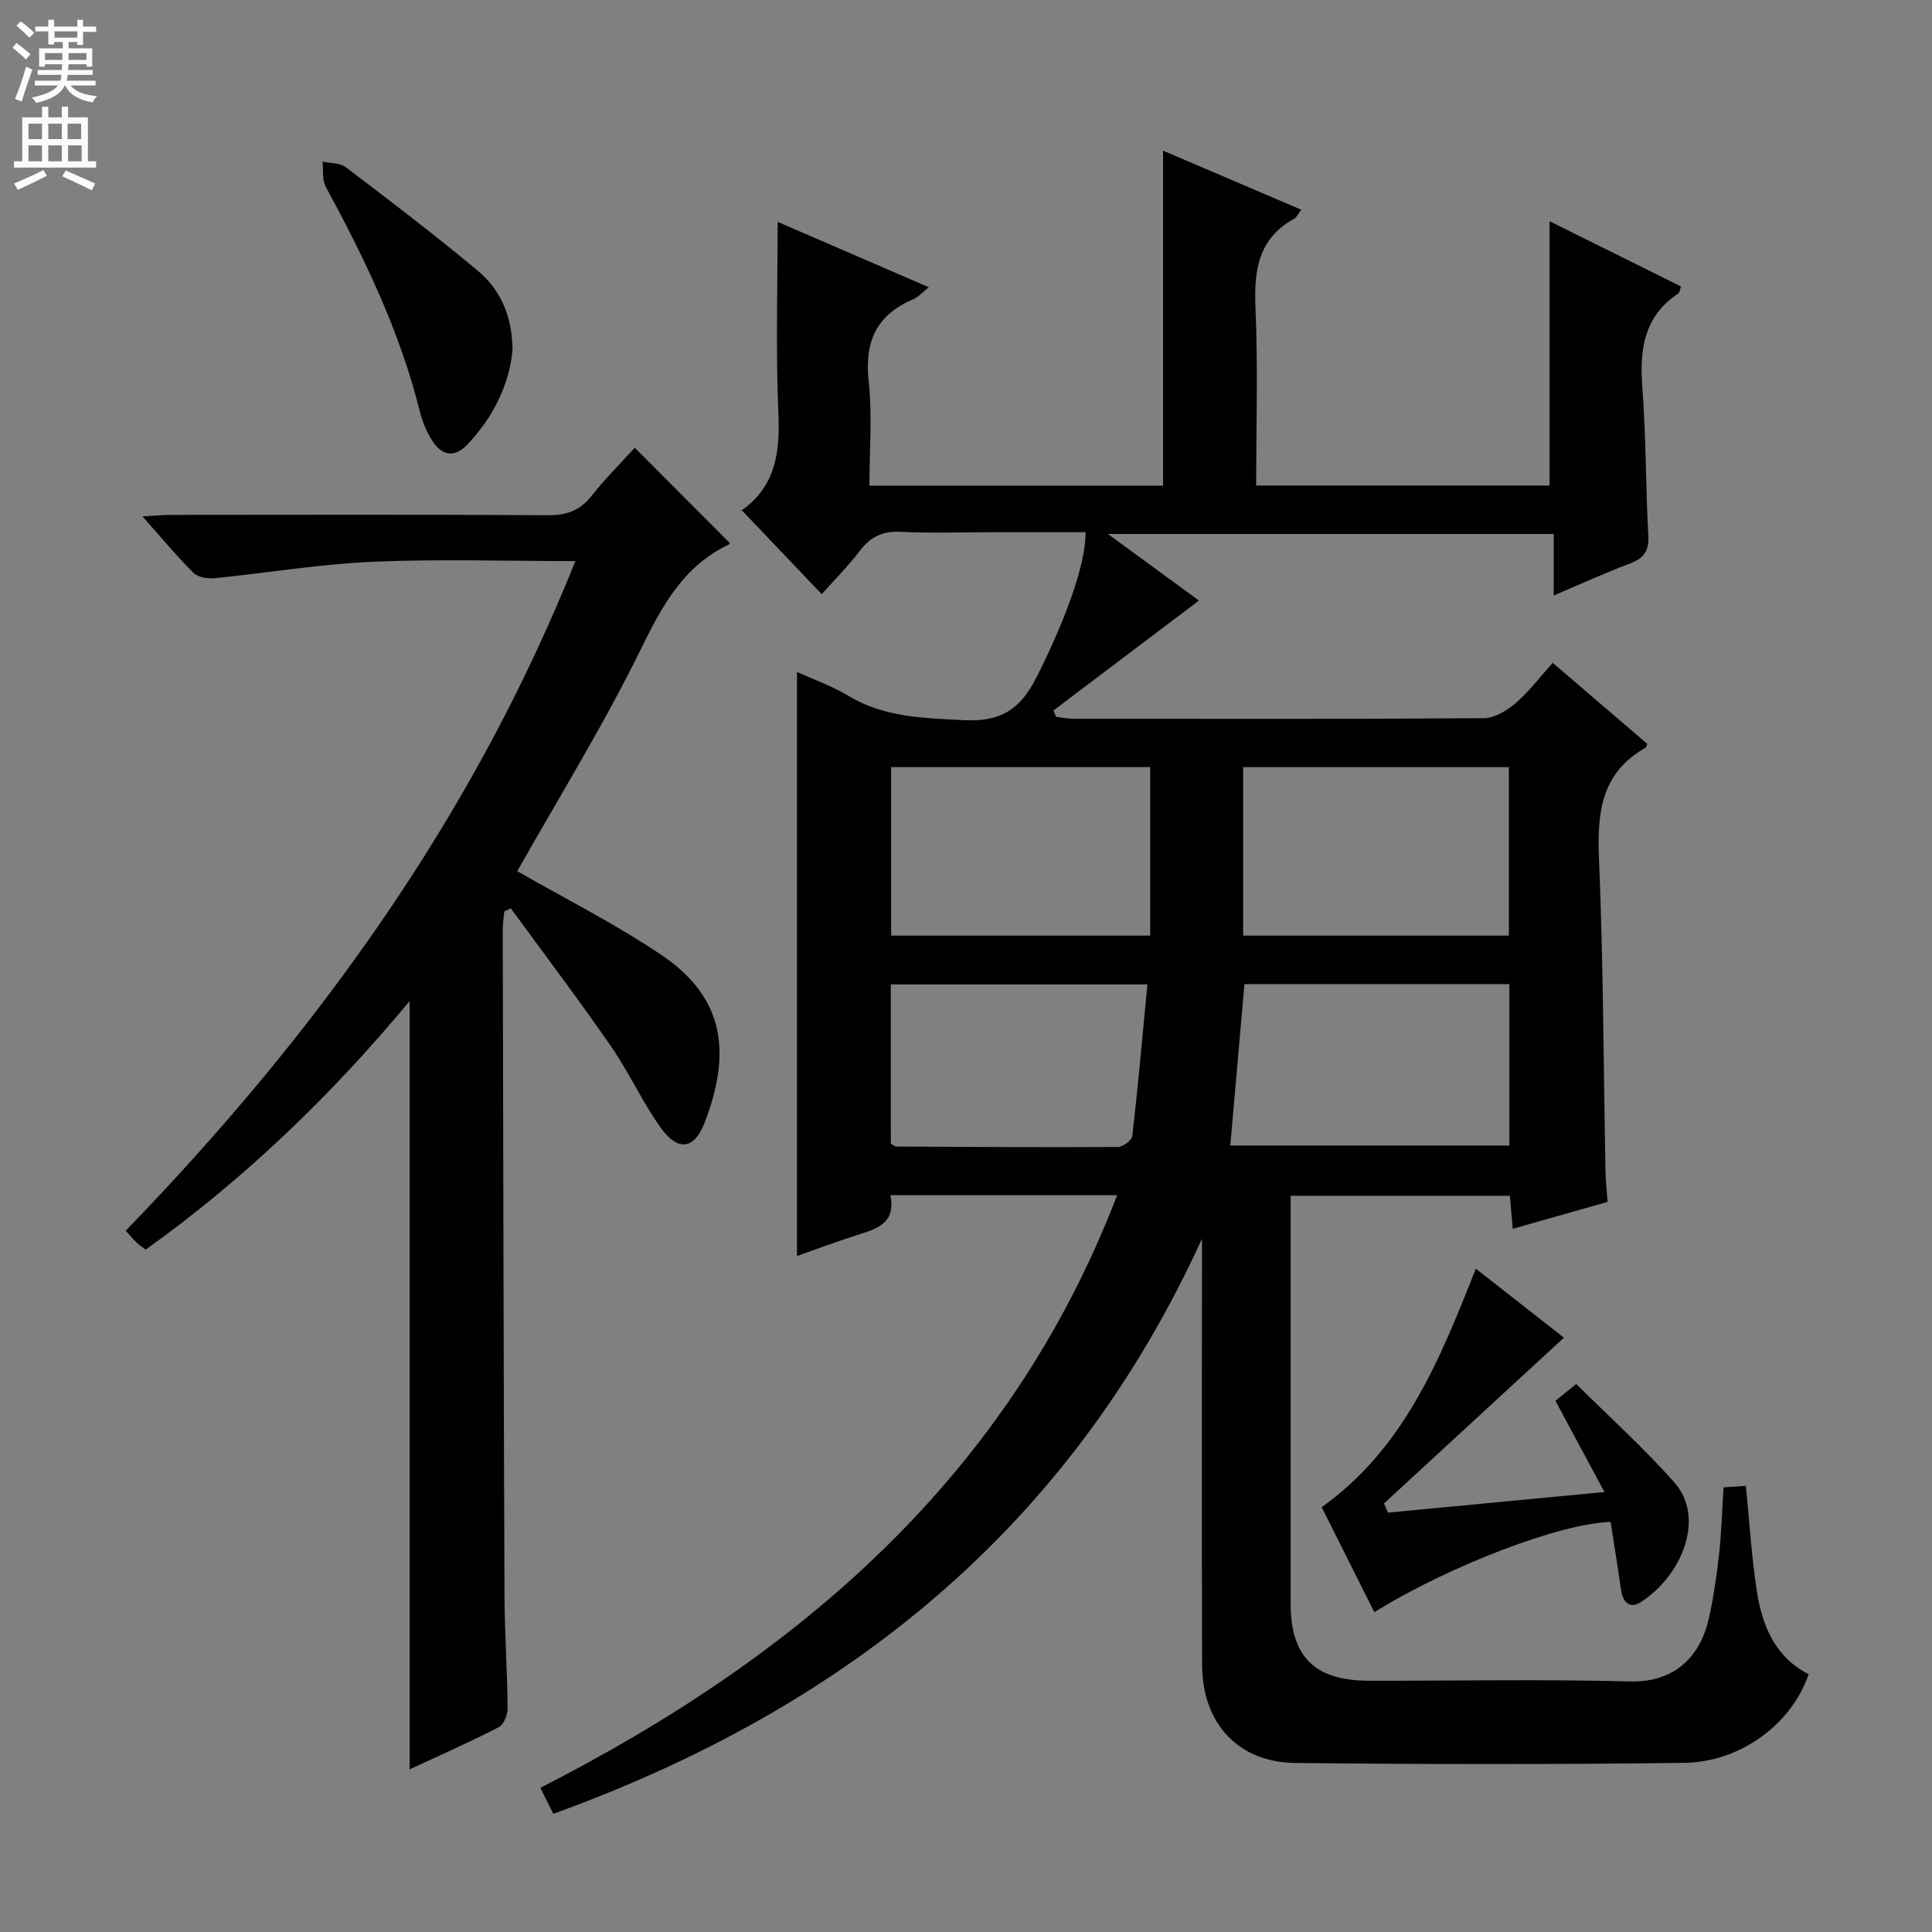 <svg enable-background="new 0 0 400 400" viewBox="0 0 400 400" xmlns="http://www.w3.org/2000/svg"><rect x="0" y="0" width="400" height="400" fill="#808080" stroke="none"/><g fill="#010103"><path d="m114.56 375.53c-1.03-2.06-1.76-3.52-2.69-5.38 53.58-27.34 97.05-64.45 119.43-122.71-16.01 0-31.27 0-46.96 0 1.21 5.89-2.86 6.98-6.9 8.27-4.26 1.35-8.44 2.94-12.43 4.34 0-40.31 0-80.48 0-120.93 3.26 1.49 7.14 2.84 10.59 4.92 7.47 4.5 15.56 4.63 23.95 5.06 7.62.39 11.67-2.2 15.02-8.82 5.47-10.82 10.23-22.95 10.19-30.09-6.57 0-13.16 0-19.76 0-6.17 0-12.35.24-18.49-.09-3.75-.2-6.26 1.02-8.48 3.93-2.41 3.16-5.24 5.99-7.9 8.99-5.55-5.84-10.9-11.45-16.66-17.5-.19.8-.22.35-.03.22 7.12-4.95 8.06-11.95 7.72-20.05-.56-13.12-.16-26.26-.16-39.76 9.95 4.31 20.4 8.83 31.3 13.54-1.27 1-2.16 2.04-3.28 2.52-7.6 3.23-10.06 8.79-9.17 16.94.77 7.04.16 14.23.16 21.62h60.79c0-23.09 0-46.09 0-69.36 9.25 3.95 18.78 8.03 28.61 12.23-.66.86-.93 1.57-1.45 1.85-7.52 4.14-8.36 10.8-8.02 18.59.52 12.1.14 24.24.14 36.66h60.74c0-18.13 0-36.18 0-54.72 8.92 4.42 18.03 8.95 27.22 13.51-.23.6-.27 1.24-.59 1.45-7.17 4.79-8.01 11.73-7.41 19.63.77 10.11.66 20.29 1.23 30.42.18 3.23-.88 4.77-3.82 5.87-5.1 1.91-10.06 4.19-15.77 6.61 0-4.55 0-8.46 0-12.74-30.71 0-60.86 0-92.3 0 7 5.12 13.07 9.56 18.85 13.79-10.17 7.68-20.15 15.22-30.13 22.76.19.44.37.88.56 1.32 1.19.13 2.38.39 3.57.39 28.33.02 56.66.09 85-.12 2.24-.02 4.8-1.59 6.61-3.15 2.75-2.37 4.97-5.35 7.63-8.31 6.64 5.69 13.16 11.28 19.59 16.79-.21.5-.23.72-.34.77-9.13 5.13-10.07 13.3-9.67 22.84.9 21.62.94 43.27 1.35 64.91.04 1.97.27 3.93.44 6.3-6.42 1.82-12.87 3.65-19.64 5.57-.22-2.53-.39-4.48-.6-6.84-14.93 0-29.81 0-45.39 0v5.37c0 26.33-.01 52.66 0 79 0 11.09 4.97 16.02 16.24 16.04 18 .03 36.01-.34 53.99.15 10.06.27 14.79-6.09 16.33-12.94.98-4.36 1.63-8.81 2.13-13.26s.62-8.94.94-13.99l4.62-.3c.75 7.45 1.18 14.56 2.24 21.58 1.09 7.26 3.76 13.83 10.76 17.41-3.51 10.27-14.01 18.2-25.82 18.35-26.83.34-53.66.32-80.49.02-11.87-.13-19.23-8.26-19.27-20.32-.08-27.83-.03-55.66-.03-83.5 0-1.57 0-3.14 0-4.71-27.17 59.64-73.52 97.07-134.29 119.06zm197.84-181.82c0-11.54 0-23.06 0-34.88-18.38 0-36.71 0-55.02 0v34.88zm-54.75 10.04c-.99 11.35-1.96 22.34-2.93 33.42h57.78c0-11.35 0-22.27 0-33.42-18.56 0-36.8 0-54.85 0zm-19.51-10.04c0-11.87 0-23.4 0-34.89-18.19 0-35.92 0-53.64 0v34.89zm-53.7 43.1c.56.29.84.57 1.13.57 15.29.08 30.57.18 45.86.09 1.05-.01 2.91-1.39 3.01-2.3 1.18-10.32 2.1-20.67 3.12-31.36-18.41 0-35.74 0-53.13 0 .01 11.32.01 22.23.01 33z"/><path d="m107.1 180.37c9.61 5.53 20.18 10.83 29.9 17.39 13.5 9.12 14.21 20.86 8.87 34.71-2.12 5.51-5.51 5.98-9.05 1.05-3.85-5.38-6.6-11.53-10.37-16.97-6.68-9.65-13.77-19.01-20.69-28.49-.45.21-.9.43-1.35.64-.11 1.22-.33 2.45-.32 3.67.1 45.97.18 91.95.36 137.92.03 7.81.58 15.62.65 23.43.01 1.33-.83 3.36-1.88 3.9-6.02 3.09-12.22 5.82-18.42 8.71 0-53.05 0-105.67 0-159.06-16.22 19.53-34.15 36.79-54.62 51.44-.77-.57-1.33-.9-1.79-1.35-.71-.68-1.35-1.44-2.37-2.55 39.22-40.49 71.79-85.34 93.1-138.64-14.56 0-28.36-.46-42.11.15-10.89.48-21.73 2.31-32.6 3.39-1.43.14-3.43-.18-4.35-1.1-3.49-3.48-6.65-7.3-10.56-11.7 2.55-.14 4.27-.31 6-.31 25.99-.02 51.98-.09 77.96.07 3.82.02 6.59-.92 8.99-3.97 2.85-3.62 6.15-6.89 8.97-10 6.67 6.69 13.08 13.12 19.65 19.7.1-.24.05.23-.17.33-9.25 4.41-13.67 12.39-18.04 21.32-7.79 15.93-17.17 31.07-25.76 46.32z"/><path d="m333.46 315.11c-10.4.25-33.49 9.1-48.92 18.67-3.57-7.12-7.12-14.21-10.9-21.74 17.04-12.13 24.47-30.48 31.91-49.38 6.41 5.02 12.66 9.91 18.24 14.29-12.48 11.5-24.87 22.91-37.25 34.32.27.63.55 1.27.82 1.9 14.62-1.39 29.24-2.78 44.82-4.26-3.62-6.74-6.81-12.69-10.15-18.91 1.05-.84 2.18-1.74 4.32-3.45 6.85 6.81 14.01 13.24 20.33 20.4 6.5 7.38 1.46 19.39-7.01 24.78-2.22 1.41-3.69.01-4.05-2.54-.67-4.72-1.44-9.43-2.16-14.08z"/><path d="m106.12 72.35c-.61 7.05-3.85 13.81-9.24 19.57-2.96 3.16-5.6 2.33-7.62-1.04-1.01-1.69-1.81-3.59-2.29-5.5-4.09-16.59-11.44-31.8-19.53-46.72-.78-1.43-.47-3.45-.66-5.2 1.62.36 3.6.23 4.79 1.14 9.24 7.02 18.49 14.04 27.39 21.49 4.58 3.84 7.05 9.18 7.16 16.26z"/></g><path d="m2.6 9.9.8-1c.9.7 1.9 1.4 2.9 2.3l-.9 1.1c-1.1-1-2-1.8-2.8-2.4zm.5 10.6c.9-2.1 1.6-4.3 2.3-6.7.4.2.8.4 1.3.6-.7 2.1-1.5 4.3-2.2 6.6zm.3-15.2.9-.9c1 .8 2 1.6 2.8 2.4l-1 1c-.9-.9-1.8-1.7-2.7-2.5zm12.6-1.2h1.2v1.4h2.7v1.1h-2.7v2.7h-1.2v-.6h-1.8v1.3h4.9v3.8h-1.2v-.5h-3.7c0 .4-.1.9-.1 1.2h5.1v1h-5.2c0 .5-.1.9-.2 1.2h6v1h-5.2c1.1 1.3 2.9 2 5.5 2.2-.4.4-.7.8-.9 1.3-2.9-.5-4.8-1.6-5.7-3.5h-.1c-.8 1.7-2.7 2.9-5.9 3.6-.2-.4-.6-.8-.9-1.1 2.8-.6 4.6-1.4 5.4-2.5h-4.8v-1h5.3c.1-.3.2-.7.2-1.2h-4.9v-1h5c0-.4 0-.8.1-1.2h-3.6v.5h-1.2v-3.8h4.9v-1.3h-1.8v.5h-1.2v-2.7h-2.7v-1h2.7v-1.4h1.2v1.4h4.8zm-6.7 8.3h3.6c0-.4 0-.9 0-1.4h-3.6zm1.9-4.6h4.8v-1.3h-4.7v1.3zm6.7 3.2h-3.7v1.4h3.7z" fill="#fcfafa"/><path d="m8.7 22.1h1.3v2.2h2.8v-2.2h1.3v2.2h4.1v9.1h1.7v1.3h-17v-1.3h1.7v-9.1h4.1zm.3 13.1.7 1.2c-1.8.9-3.8 1.9-6 2.9-.2-.4-.5-.8-.8-1.3 2.3-1 4.4-1.9 6.1-2.8zm-3.1-6.4h2.8v-3.2h-2.8zm0 4.6h2.8v-3.3h-2.8zm4.1-4.6h2.8v-3.2h-2.8zm0 4.6h2.8v-3.3h-2.8zm3.6 1.9c2.1.9 4.1 1.8 6.1 2.7l-.7 1.4c-2.2-1.1-4.2-2-6.1-2.9zm3.2-9.7h-2.8v3.2h2.8zm-2.7 7.8h2.8v-3.3h-2.8z" fill="#fcfafa"/></svg>